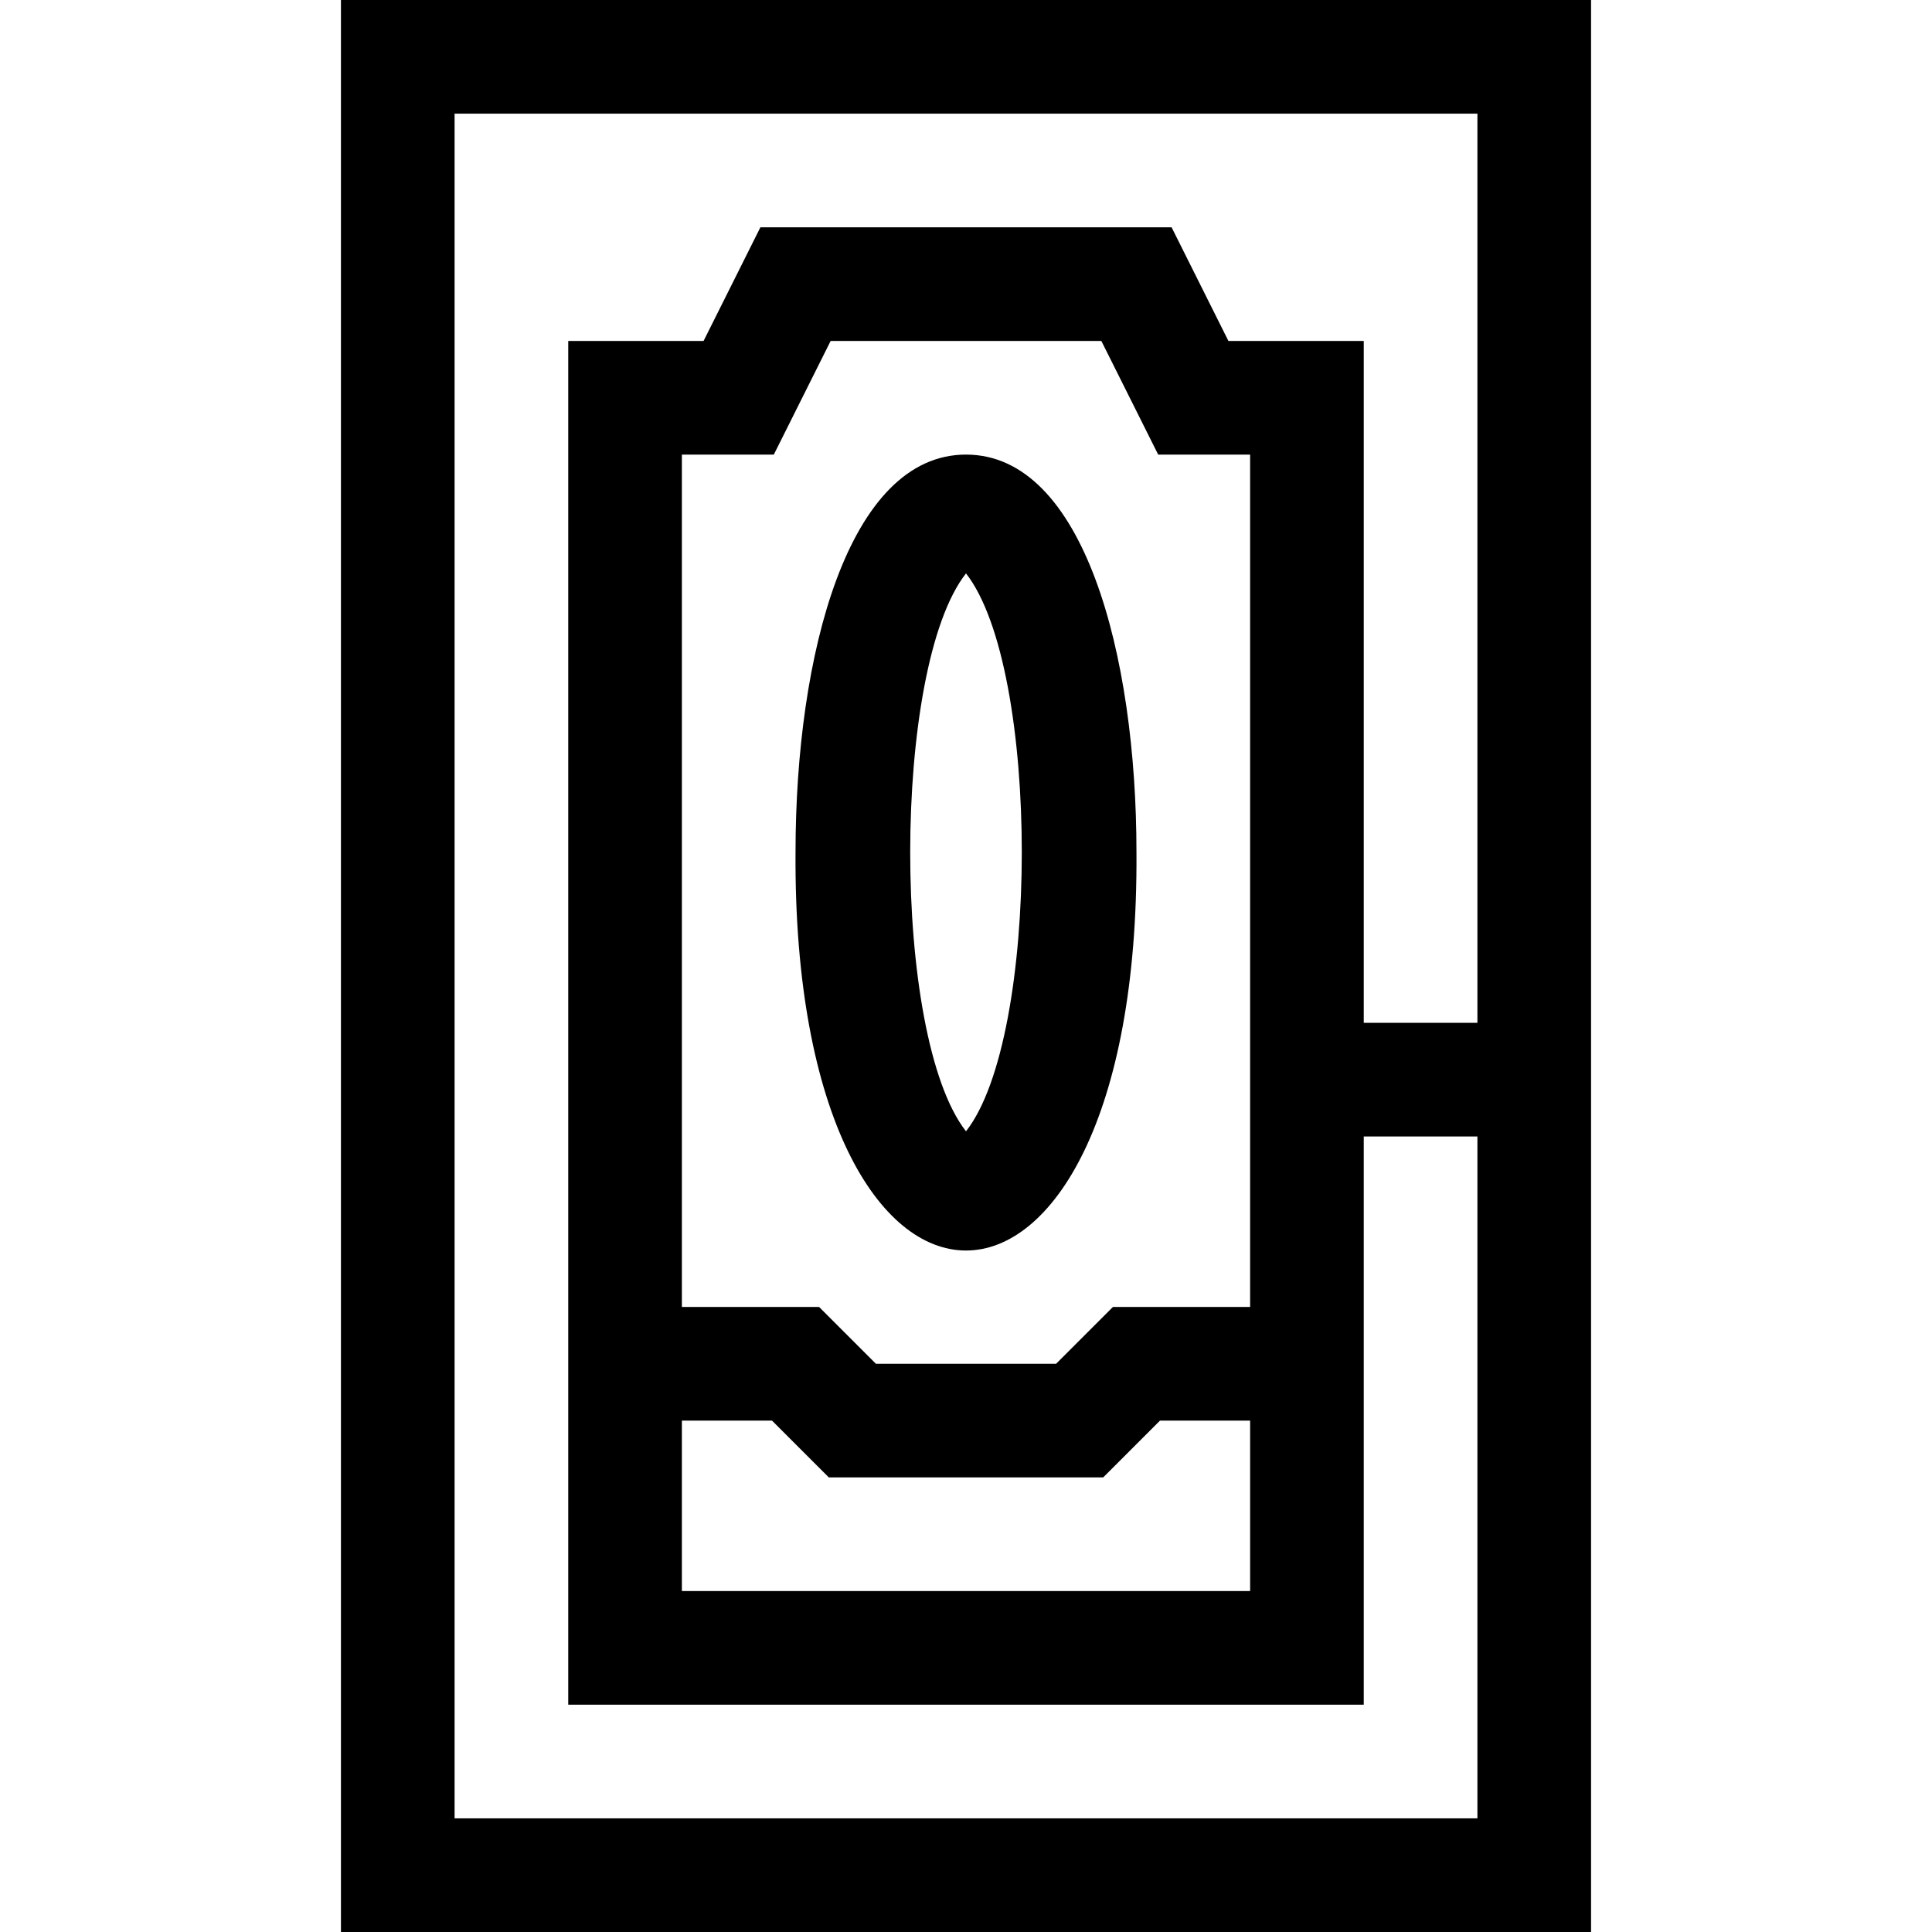 <svg id="Layer_1" enable-background="new 0 0 510 510" height="512" viewBox="0 0 510 510" width="512" xmlns="http://www.w3.org/2000/svg"><g id="XMLID_759_"><path id="XMLID_803_" d="m90 0v510h330v-510zm30 480v-450h270v240h-30v-180h-35.73l-15-30h-108.541l-15 30h-35.729v360h210v-150h30v180zm210-135h-36.213l-15 15h-47.573l-15-15h-36.214v-225h24.27l15-30h71.459l15 30h24.271zm-150 30h23.787l15 15h72.427l15-15h23.786v45h-150z"/><path id="XMLID_814_" d="m255 120c-31.085 0-45 52.736-45 105-.906 140.152 90.911 140.135 90-.001 0-52.263-13.915-104.999-45-104.999zm0 178.639c-19.702-25.195-19.575-122.365 0-147.277 19.702 25.194 19.575 122.364 0 147.277z"/></g></svg>